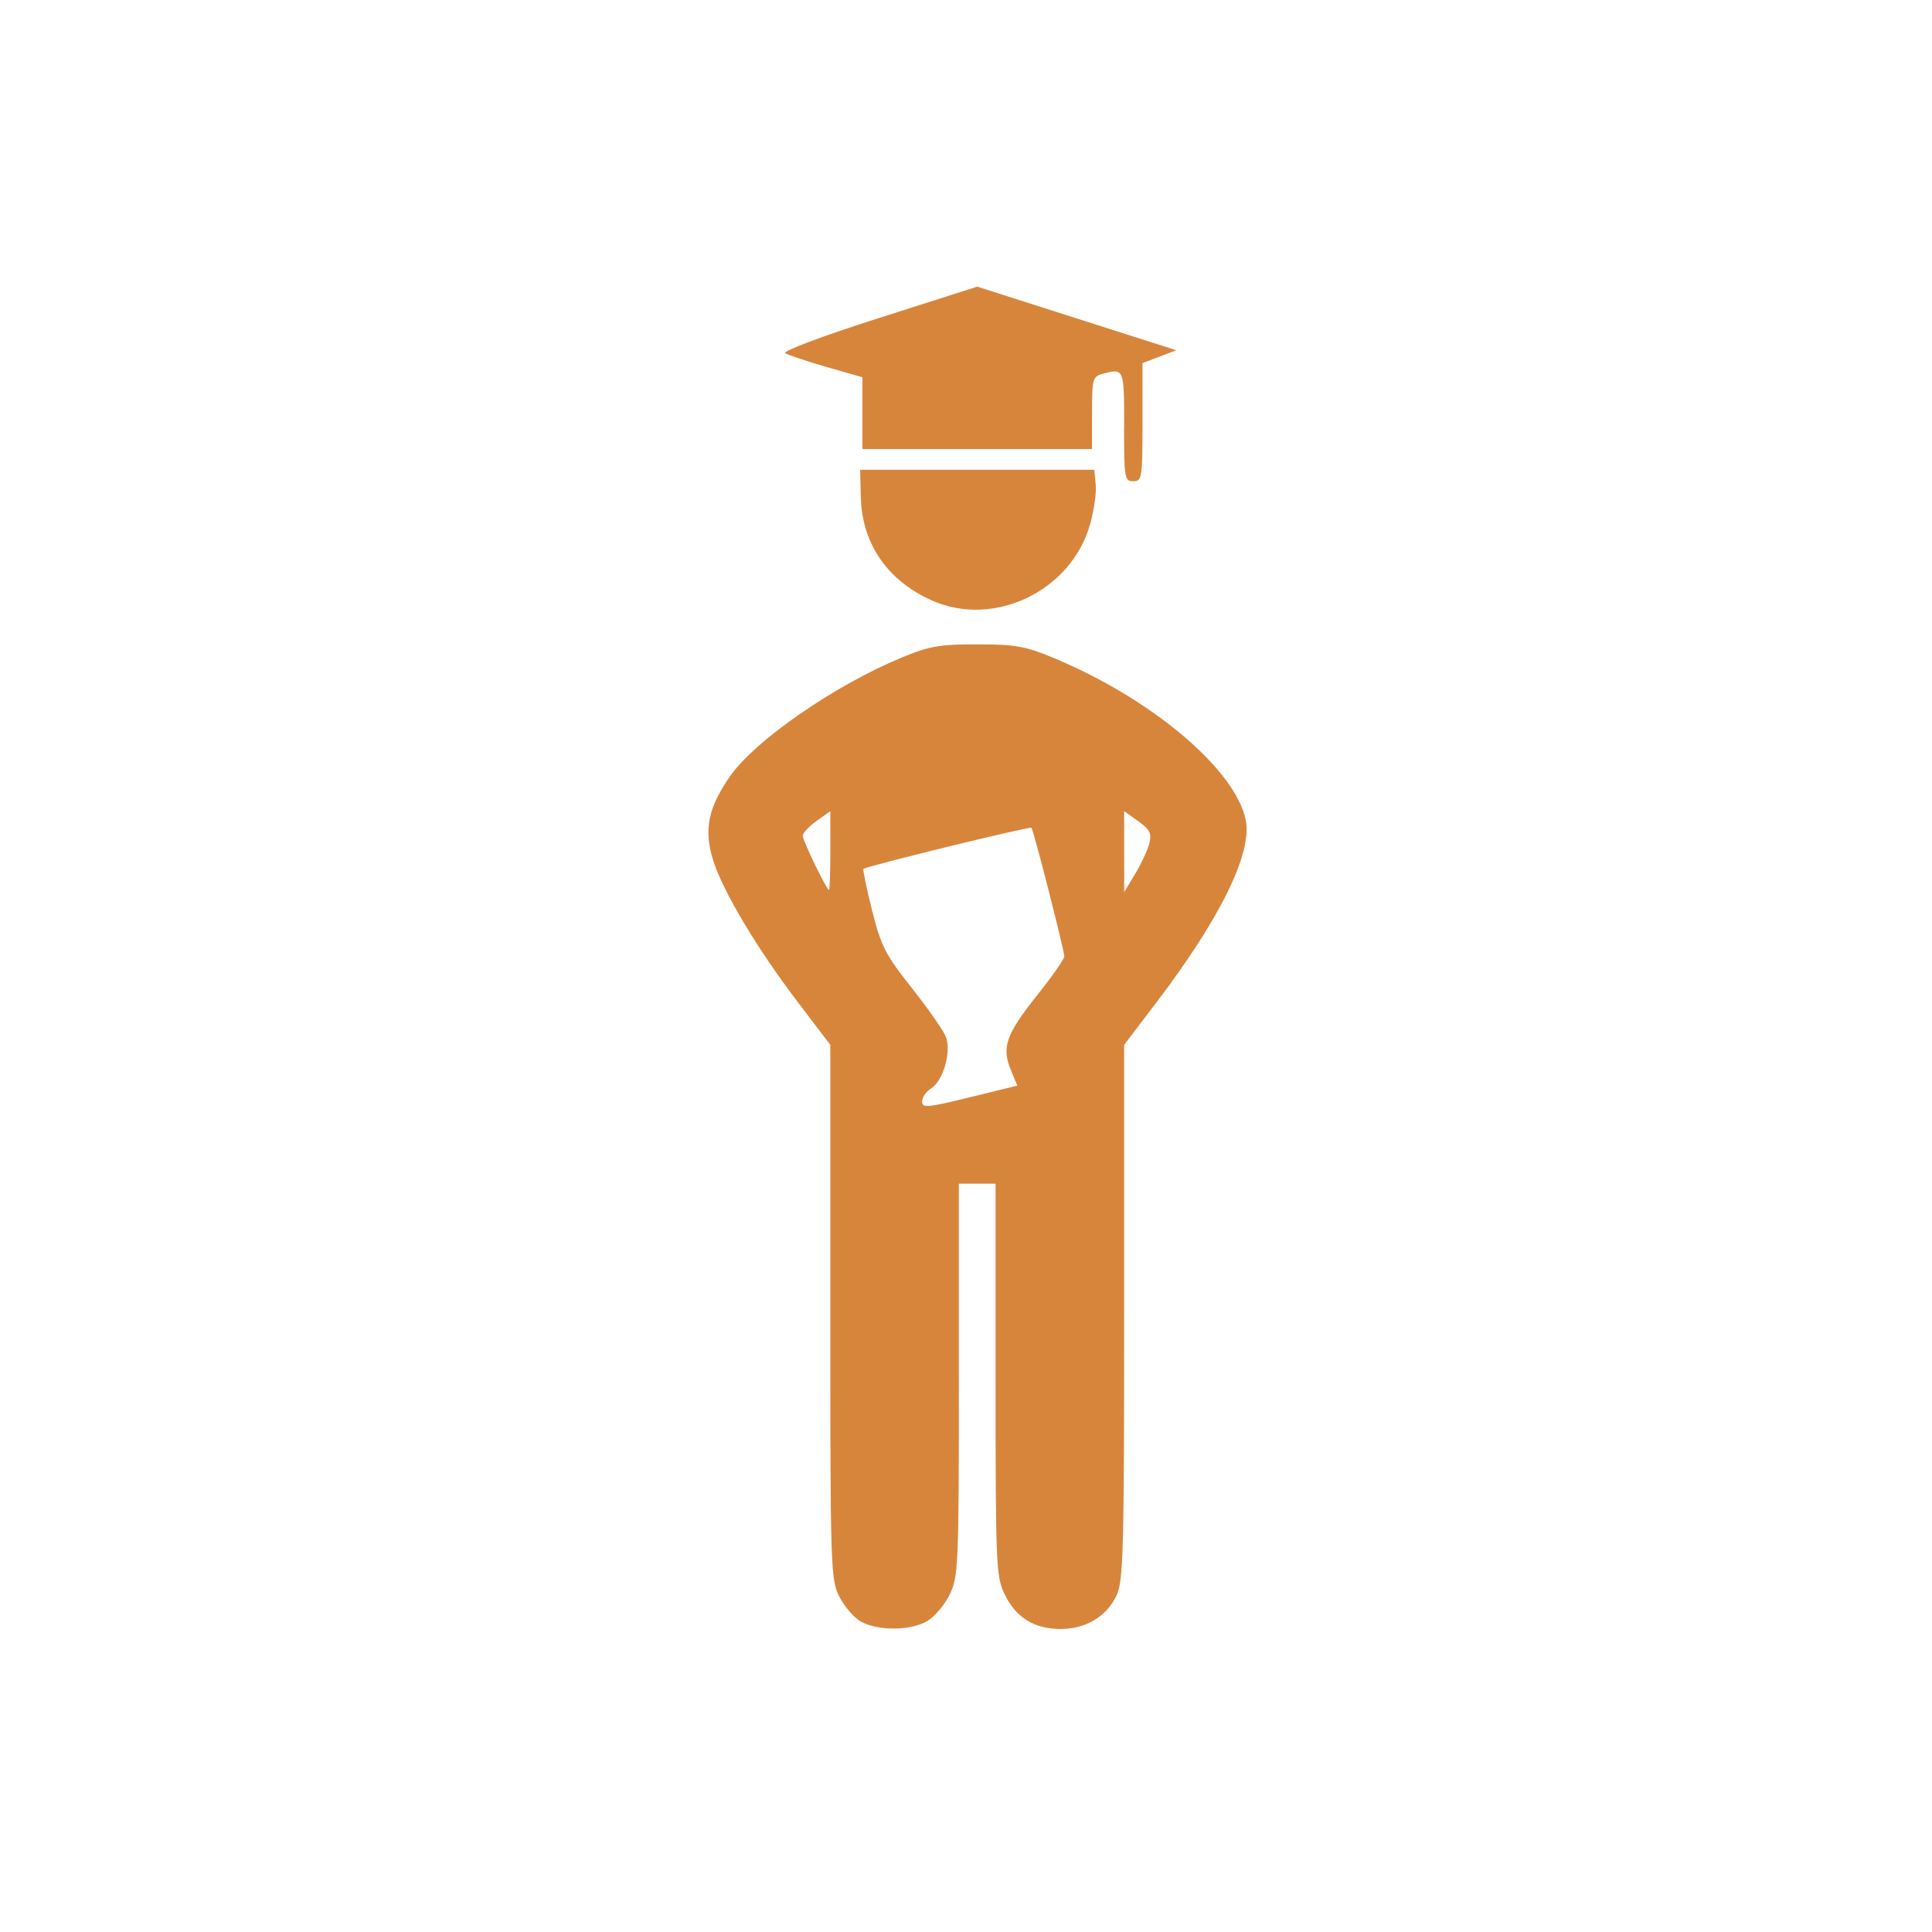 <?xml version="1.0" encoding="UTF-8" standalone="no"?>
<!-- Created with Inkscape (http://www.inkscape.org/) -->

<svg
   width="200"
   height="200"
   viewBox="0 0 52.917 52.917"
   version="1.1"
   id="svg1"
   xml:space="preserve"
   inkscape:version="1.3.2 (091e20e, 2023-11-25)"
   sodipodi:docname="elogo.svg"
   xmlns:inkscape="http://www.inkscape.org/namespaces/inkscape"
   xmlns:sodipodi="http://sodipodi.sourceforge.net/DTD/sodipodi-0.dtd"
   xmlns="http://www.w3.org/2000/svg"
   xmlns:svg="http://www.w3.org/2000/svg"><sodipodi:namedview
     id="namedview1"
     pagecolor="#ffffff"
     bordercolor="#000000"
     borderopacity="0.25"
     inkscape:showpageshadow="2"
     inkscape:pageopacity="0.0"
     inkscape:pagecheckerboard="0"
     inkscape:deskcolor="#d1d1d1"
     inkscape:document-units="mm"
     inkscape:zoom="1.1893044"
     inkscape:cx="94.593108"
     inkscape:cy="131.16911"
     inkscape:window-width="1432"
     inkscape:window-height="719"
     inkscape:window-x="8"
     inkscape:window-y="34"
     inkscape:window-maximized="0"
     inkscape:current-layer="layer1"
     showguides="true"><sodipodi:guide
       position="26.458,37.344"
       orientation="-1,0"
       id="guide1"
       inkscape:locked="false"
       inkscape:label=""
       inkscape:color="rgb(0,134,229)" /><sodipodi:guide
       position="-5.562,26.458"
       orientation="0,1"
       id="guide2"
       inkscape:locked="false"
       inkscape:label=""
       inkscape:color="rgb(0,134,229)" /></sodipodi:namedview><defs
     id="defs1" /><g
     inkscape:label="Layer 1"
     inkscape:groupmode="layer"
     id="layer1"><path
       style="fill:#d8853c;fill-opacity:1;stroke-width:1.485"
       d="M 23.591,44.422 C 23.402,44.319 23.133,44.012 22.994,43.741 22.75,43.263 22.742,43.005 22.742,35.932 v -7.314 l -0.874,-1.148 c -1.158,-1.522 -2.107,-3.12 -2.352,-3.961 -0.235,-0.809 -0.114,-1.385 0.469,-2.233 0.677,-0.984 2.86,-2.498 4.705,-3.263 0.761,-0.316 1.042,-0.365 2.075,-0.365 1.033,0 1.314,0.05 2.075,0.365 2.69,1.115 4.987,3.048 5.279,4.44 0.189,0.902 -0.69,2.698 -2.455,5.017 l -0.874,1.148 v 7.321 c 0,6.579 -0.021,7.366 -0.21,7.764 -0.273,0.575 -0.841,0.915 -1.531,0.915 -0.716,6.15e-4 -1.224,-0.314 -1.531,-0.948 -0.236,-0.488 -0.249,-0.79 -0.249,-5.882 v -5.368 h -0.503 -0.503 v 5.368 c 0,5.092 -0.013,5.394 -0.249,5.882 -0.137,0.283 -0.414,0.612 -0.617,0.731 -0.448,0.264 -1.337,0.274 -1.806,0.02 z m 4.095,-15.118 c -0.257,-0.616 -0.13,-0.976 0.717,-2.04 0.413,-0.518 0.749,-0.998 0.748,-1.068 -0.003,-0.176 -0.843,-3.467 -0.9,-3.523 -0.045,-0.045 -4.527,1.052 -4.602,1.127 -0.021,0.021 0.086,0.532 0.237,1.136 0.245,0.978 0.364,1.209 1.086,2.122 0.446,0.564 0.867,1.166 0.934,1.339 0.159,0.406 -0.07,1.207 -0.405,1.416 -0.135,0.084 -0.246,0.245 -0.246,0.358 0,0.181 0.147,0.168 1.304,-0.116 l 1.304,-0.32 z M 22.742,23.295 V 22.218 L 22.365,22.486 c -0.207,0.148 -0.377,0.33 -0.377,0.405 0,0.138 0.651,1.482 0.718,1.482 0.02,0 0.037,-0.485 0.037,-1.077 z m 8.74,-0.2 c 0.067,-0.269 0.013,-0.375 -0.305,-0.602 l -0.387,-0.276 0.001,1.109 0.001,1.109 0.304,-0.507 c 0.167,-0.279 0.341,-0.654 0.386,-0.833 z m -5.974,-6.655 c -1.203,-0.544 -1.895,-1.55 -1.929,-2.804 l -0.021,-0.77 h 3.207 3.207 l 0.04,0.411 c 0.022,0.226 -0.051,0.724 -0.162,1.106 -0.53,1.822 -2.645,2.824 -4.342,2.057 z m 5.282,-4.769 c 0,-1.59 2e-6,-1.59 -0.597,-1.43 -0.263,0.071 -0.283,0.145 -0.283,1.067 v 0.991 h -3.144 -3.144 v -0.983 -0.983 L 22.641,10.052 C 22.102,9.896 21.592,9.726 21.508,9.674 21.42,9.62 22.508,9.211 24.06,8.715 l 2.706,-0.864 2.726,0.871 2.726,0.871 -0.463,0.176 -0.463,0.176 v 1.618 c 0,1.534 -0.013,1.618 -0.252,1.618 -0.238,0 -0.252,-0.084 -0.252,-1.509 z"
       id="path1" /></g></svg>

